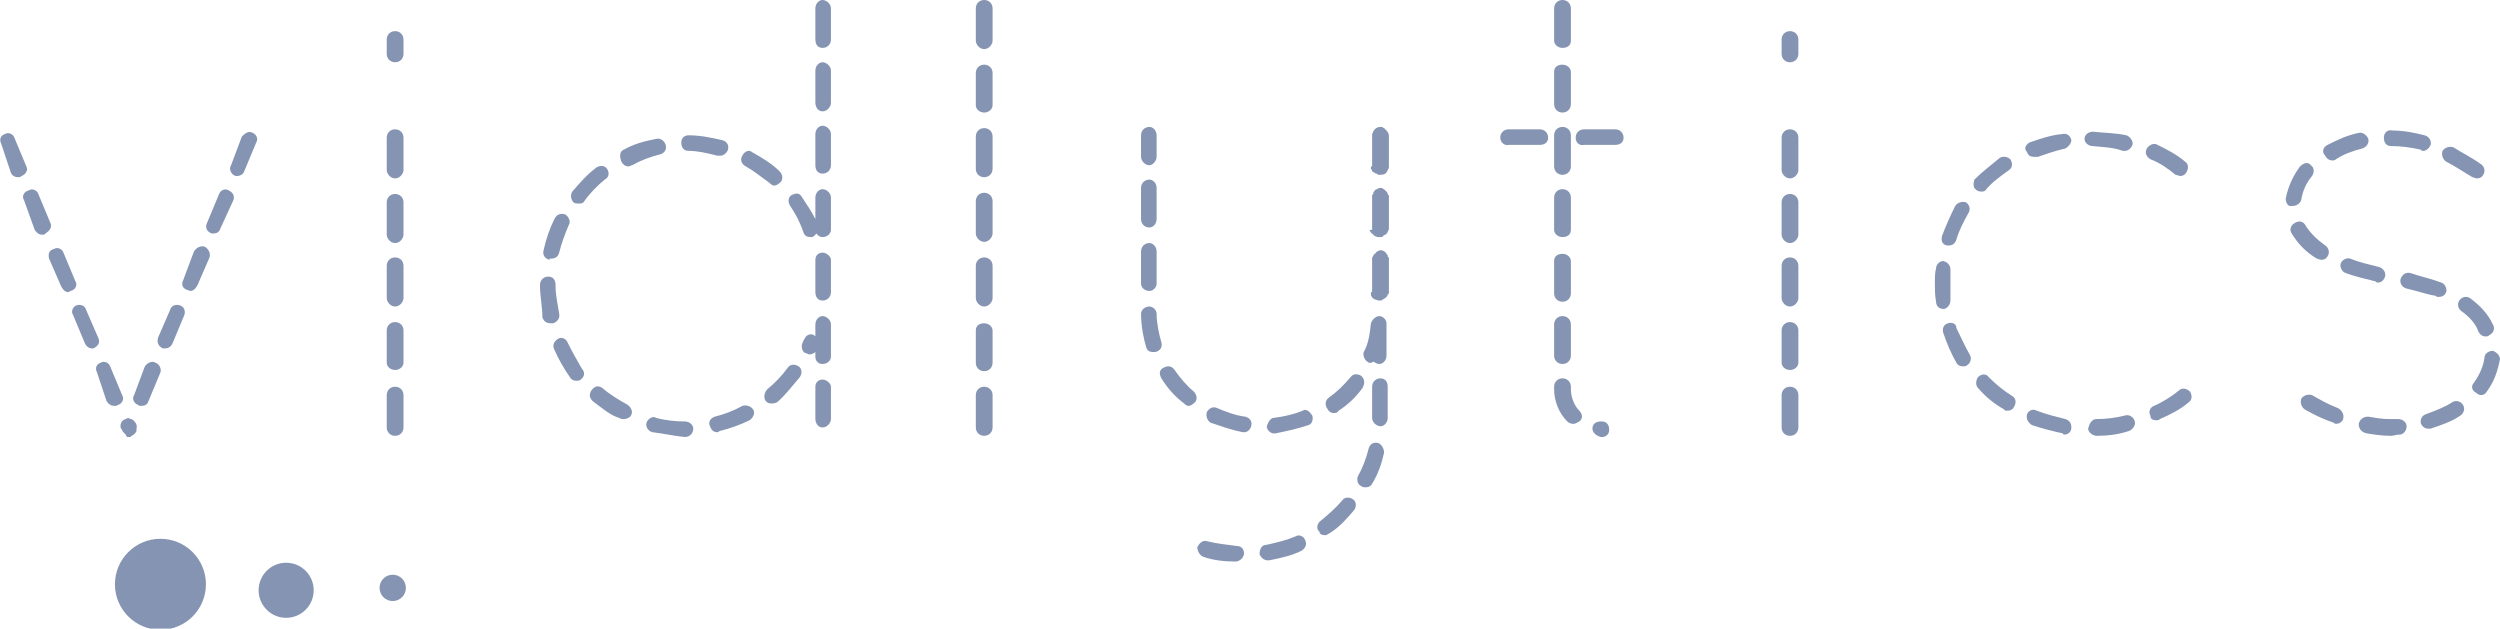 <?xml version="1.0" encoding="utf-8"?>
<!-- Generator: Adobe Illustrator 18.1.1, SVG Export Plug-In . SVG Version: 6.00 Build 0)  -->
<svg version="1.1" id="Layer_1" xmlns="http://www.w3.org/2000/svg" xmlns:xlink="http://www.w3.org/1999/xlink" x="0px" y="0px"
	 viewBox="0 0 208.8 52.5" enable-background="new 0 0 208.8 52.5" xml:space="preserve">
<g>
	<g>
		<path fill="#8494B2" d="M0.1,12c-0.2-0.4,0-0.7,0.3-0.8c0.3-0.2,0.7,0,0.8,0.3l1,2.4c0.2,0.3-0.1,0.7-0.4,0.8
			c-0.1,0.1-0.2,0.1-0.3,0.1c-0.2,0-0.5-0.1-0.6-0.4L0.1,12z M2,16.7c-0.2-0.3,0-0.7,0.4-0.8c0.3-0.2,0.7,0,0.8,0.3l1,2.4
			c0.2,0.4-0.1,0.7-0.4,0.9c-0.1,0.1-0.1,0.1-0.3,0.1c-0.2,0-0.4-0.1-0.6-0.4L2,16.7z M4.1,21.6c-0.1-0.4,0-0.7,0.4-0.8
			c0.3-0.2,0.7,0,0.8,0.3l1,2.4c0.2,0.3,0,0.7-0.4,0.8c-0.1,0-0.1,0.1-0.2,0.1c-0.3,0-0.5-0.3-0.6-0.5L4.1,21.6z M6.1,26.3
			c-0.2-0.3,0-0.7,0.3-0.8c0.3-0.1,0.7,0,0.8,0.4l1,2.3c0.2,0.4,0,0.7-0.4,0.9H7.7c-0.3,0-0.5-0.2-0.6-0.4L6.1,26.3z M8.1,31.1
			c-0.2-0.4,0-0.7,0.3-0.8c0.3-0.2,0.7,0,0.8,0.3l1,2.4c0.2,0.3,0,0.7-0.3,0.8c-0.2,0.1-0.2,0.1-0.3,0.1c-0.3,0-0.5-0.1-0.7-0.4
			L8.1,31.1z M10.5,36.3c-0.1-0.1-0.1-0.1-0.1-0.1c-0.1-0.1-0.2-0.2-0.2-0.3l-0.1-0.1c-0.1-0.3,0-0.7,0.4-0.8c0.1-0.1,0.3-0.1,0.4,0
			H11c0.3,0.2,0.5,0.5,0.4,0.8L11.4,36c-0.1,0.2-0.2,0.3-0.4,0.4c-0.1,0.1-0.1,0.1-0.2,0.1h-0.1h-0.1C10.6,36.4,10.5,36.4,10.5,36.3
			L10.5,36.3z M11.2,33l0.9-2.4c0.2-0.3,0.6-0.5,0.9-0.3c0.3,0.1,0.5,0.5,0.4,0.8l-1,2.4c-0.1,0.3-0.3,0.4-0.6,0.4
			c-0.1,0-0.2,0-0.3-0.1C11.2,33.7,11,33.3,11.2,33z M13.6,29.1c-0.4-0.2-0.5-0.5-0.4-0.9l1-2.3c0.1-0.4,0.5-0.5,0.8-0.4
			c0.4,0.1,0.5,0.5,0.4,0.8l-1,2.4c-0.1,0.2-0.3,0.4-0.6,0.4H13.6z M15.3,23.4l0.9-2.4c0.2-0.3,0.5-0.5,0.9-0.4
			c0.3,0.2,0.5,0.5,0.4,0.9l-1,2.3c-0.1,0.2-0.3,0.5-0.6,0.5c-0.1,0-0.2-0.1-0.3-0.1C15.3,24.1,15.1,23.8,15.3,23.4z M17.3,18.6
			l1-2.4c0.1-0.3,0.5-0.5,0.8-0.3c0.4,0.2,0.5,0.5,0.4,0.8l-1.1,2.4c-0.1,0.3-0.3,0.4-0.6,0.4c-0.1,0-0.2,0-0.3-0.1
			C17.3,19.3,17.1,19,17.3,18.6z M19.3,13.8l0.9-2.4c0.3-0.3,0.6-0.5,0.9-0.3c0.3,0.1,0.5,0.5,0.3,0.8l-1,2.4
			c-0.1,0.3-0.4,0.4-0.6,0.4c-0.1,0-0.2,0-0.3-0.1C19.3,14.5,19.1,14.1,19.3,13.8z"/>
		<path fill="#8494B2" d="M32.3,3.3c0-0.4,0.3-0.7,0.7-0.7s0.7,0.3,0.7,0.7v1.2c0,0.4-0.3,0.7-0.7,0.7s-0.7-0.3-0.7-0.7V3.3z
			 M32.3,11.5c0-0.4,0.3-0.7,0.7-0.7s0.7,0.3,0.7,0.7v2.7c0,0.3-0.3,0.7-0.7,0.7s-0.7-0.4-0.7-0.7V11.5z M32.3,16.9
			c0-0.4,0.3-0.7,0.7-0.7s0.7,0.3,0.7,0.7v2.7c0,0.3-0.3,0.7-0.7,0.7s-0.7-0.4-0.7-0.7V16.9z M32.3,22.2c0-0.4,0.3-0.7,0.7-0.7
			s0.7,0.3,0.7,0.7v2.7c0,0.3-0.3,0.7-0.7,0.7s-0.7-0.4-0.7-0.7V22.2z M32.3,27.6c0-0.4,0.3-0.7,0.7-0.7s0.7,0.3,0.7,0.7v2.7
			c0,0.3-0.3,0.6-0.7,0.6s-0.7-0.3-0.7-0.6V27.6z M32.3,33c0-0.4,0.3-0.7,0.7-0.7s0.7,0.3,0.7,0.7v2.7c0,0.4-0.3,0.7-0.7,0.7
			s-0.7-0.3-0.7-0.7V33z"/>
		<path fill="#8494B2" d="M45.1,23.9v-0.1c0-0.4,0.3-0.7,0.7-0.7s0.6,0.3,0.6,0.7v0.1c0,0.8,0.2,1.6,0.3,2.3
			c0.1,0.4-0.2,0.7-0.5,0.8H46c-0.4,0-0.6-0.2-0.7-0.5C45.3,25.6,45.1,24.7,45.1,23.9z M45.9,21.7c-0.4-0.1-0.6-0.4-0.5-0.8
			c0.2-0.9,0.5-1.8,0.9-2.6c0.2-0.4,0.5-0.5,0.9-0.4c0.3,0.2,0.5,0.6,0.3,0.9c-0.3,0.7-0.6,1.5-0.8,2.3c-0.1,0.4-0.4,0.5-0.7,0.5
			H45.9z M46.3,29.2c-0.2-0.4,0-0.7,0.3-0.9c0.3-0.2,0.7,0,0.8,0.3c0.4,0.8,0.8,1.5,1.2,2.2c0.3,0.3,0.2,0.7-0.1,0.9
			c-0.1,0.1-0.2,0.1-0.4,0.1c-0.2,0-0.4-0.1-0.5-0.3C47.1,30.8,46.6,29.9,46.3,29.2z M47.8,16c0.6-0.7,1.2-1.4,2-2
			c0.3-0.2,0.7-0.2,0.9,0.1c0.2,0.3,0.2,0.7-0.2,0.9c-0.6,0.5-1.2,1.1-1.7,1.8c-0.1,0.2-0.3,0.2-0.5,0.2c-0.1,0-0.3,0-0.4-0.1
			C47.7,16.7,47.6,16.3,47.8,16z M49.5,33.5c-0.3-0.3-0.3-0.6-0.1-0.9c0.3-0.4,0.6-0.4,0.9-0.2c0.7,0.6,1.4,1,2.1,1.4
			c0.3,0.2,0.5,0.6,0.3,0.9c-0.1,0.2-0.4,0.3-0.6,0.3c-0.2,0-0.2,0-0.4-0.1C51,34.7,50.3,34.1,49.5,33.5z M52.1,12.5
			c0.9-0.5,1.7-0.7,2.7-0.9c0.4-0.1,0.7,0.2,0.8,0.5c0.1,0.4-0.1,0.7-0.5,0.8c-0.8,0.2-1.6,0.5-2.3,0.9c-0.1,0-0.2,0.1-0.3,0.1
			c-0.3,0-0.5-0.2-0.6-0.4C51.7,13,51.8,12.6,52.1,12.5z M54.5,36.1c-0.4-0.1-0.6-0.5-0.5-0.8c0.1-0.3,0.5-0.6,0.8-0.4
			c0.7,0.2,1.6,0.3,2.4,0.3c0.4,0,0.7,0.3,0.7,0.6c0,0.4-0.3,0.7-0.7,0.7C56.2,36.4,55.4,36.2,54.5,36.1z M59.9,13
			c-0.8-0.2-1.6-0.4-2.4-0.4c-0.4,0-0.6-0.3-0.6-0.7c0-0.4,0.3-0.6,0.6-0.6c1,0,1.9,0.2,2.8,0.4c0.4,0.1,0.6,0.4,0.5,0.8
			c-0.1,0.3-0.4,0.5-0.6,0.5H59.9z M59.7,34.8c0.8-0.2,1.6-0.5,2.3-0.9c0.3-0.1,0.7,0,0.9,0.3c0.2,0.3,0,0.7-0.3,0.9
			c-0.8,0.4-1.7,0.7-2.5,0.9c-0.1,0.1-0.2,0.1-0.2,0.1c-0.3,0-0.5-0.2-0.6-0.5C59.1,35.2,59.4,34.9,59.7,34.8z M62.3,13.9
			c-0.4-0.2-0.5-0.6-0.3-0.9c0.2-0.4,0.6-0.5,0.8-0.3c0.9,0.5,1.7,1,2.3,1.6c0.3,0.3,0.3,0.7,0.1,0.9c-0.2,0.2-0.4,0.3-0.5,0.3
			c-0.2,0-0.3-0.1-0.4-0.2C63.6,14.8,63,14.3,62.3,13.9z M64.1,32.5c0.6-0.5,1.2-1.1,1.7-1.8c0.2-0.3,0.6-0.3,0.9-0.1
			c0.3,0.2,0.3,0.6,0.1,0.9c-0.6,0.7-1.2,1.5-1.9,2.1c-0.2,0.1-0.4,0.1-0.5,0.1c-0.2,0-0.4-0.1-0.5-0.3
			C63.8,33.2,63.8,32.8,64.1,32.5z M66,17.2c-0.2-0.3-0.2-0.7,0.1-0.9c0.4-0.2,0.7-0.2,0.9,0.2c0.4,0.6,0.8,1.2,1.1,1.8v-1.8
			c0-0.4,0.3-0.7,0.6-0.7s0.7,0.3,0.7,0.7v2.7c0,0.3-0.3,0.6-0.7,0.6c-0.2,0-0.4-0.1-0.5-0.3c-0.1,0.1-0.1,0.1-0.2,0.2
			c-0.1,0.1-0.2,0.1-0.3,0.1c-0.3,0-0.5-0.1-0.6-0.4C66.8,18.5,66.4,17.8,66,17.2z M68.1,29.4c-0.1,0.1-0.3,0.2-0.5,0.2
			c-0.1,0-0.2-0.1-0.3-0.1C67,29.4,66.9,29,67,28.7c0.1-0.2,0.1-0.3,0.2-0.4c0.1-0.3,0.5-0.5,0.8-0.3c0,0,0.1,0.1,0.1,0.1v-1
			c0-0.4,0.3-0.7,0.6-0.7s0.7,0.3,0.7,0.7v2.7c0,0.3-0.3,0.6-0.7,0.6s-0.6-0.3-0.6-0.6V29.4z M68.1,0.7c0-0.4,0.3-0.7,0.6-0.7
			s0.7,0.3,0.7,0.7v2.6c0,0.4-0.3,0.7-0.7,0.7s-0.6-0.3-0.6-0.7V0.7z M68.1,5.9c0-0.4,0.3-0.7,0.6-0.7s0.7,0.3,0.7,0.7v2.7
			c0,0.3-0.3,0.7-0.7,0.7s-0.6-0.4-0.6-0.7V5.9z M68.1,11.2c0-0.4,0.3-0.7,0.6-0.7s0.7,0.3,0.7,0.7v2.6c0,0.4-0.3,0.7-0.7,0.7
			s-0.6-0.3-0.6-0.7V11.2z M68.1,21.7c0-0.4,0.3-0.6,0.6-0.6s0.7,0.3,0.7,0.6v2.7c0,0.4-0.3,0.7-0.7,0.7s-0.6-0.3-0.6-0.7V21.7z
			 M68.1,32.3c0-0.4,0.3-0.6,0.6-0.6s0.7,0.3,0.7,0.6v2.7c0,0.3-0.3,0.7-0.7,0.7s-0.6-0.4-0.6-0.7V32.3z"/>
		<path fill="#8494B2" d="M81.5,0.7c0-0.4,0.3-0.7,0.7-0.7c0.4,0,0.7,0.3,0.7,0.7v2.7c0,0.3-0.3,0.7-0.7,0.7c-0.4,0-0.7-0.4-0.7-0.7
			V0.7z M81.5,6.1c0-0.4,0.3-0.7,0.7-0.7c0.4,0,0.7,0.3,0.7,0.7v2.7c0,0.3-0.3,0.6-0.7,0.6c-0.4,0-0.7-0.3-0.7-0.6V6.1z M81.5,11.4
			c0-0.4,0.3-0.7,0.7-0.7c0.4,0,0.7,0.3,0.7,0.7v2.7c0,0.4-0.3,0.7-0.7,0.7c-0.4,0-0.7-0.3-0.7-0.7V11.4z M81.5,16.8
			c0-0.4,0.3-0.7,0.7-0.7c0.4,0,0.7,0.3,0.7,0.7v2.7c0,0.3-0.3,0.7-0.7,0.7c-0.4,0-0.7-0.4-0.7-0.7V16.8z M81.5,22.2
			c0-0.4,0.3-0.7,0.7-0.7c0.4,0,0.7,0.3,0.7,0.7v2.7c0,0.3-0.3,0.7-0.7,0.7c-0.4,0-0.7-0.4-0.7-0.7V22.2z M81.5,27.6
			c0-0.4,0.3-0.6,0.7-0.6c0.4,0,0.7,0.3,0.7,0.6v2.7c0,0.4-0.3,0.7-0.7,0.7c-0.4,0-0.7-0.3-0.7-0.7V27.6z M81.5,33
			c0-0.4,0.3-0.7,0.7-0.7c0.4,0,0.7,0.3,0.7,0.7v2.7c0,0.4-0.3,0.7-0.7,0.7c-0.4,0-0.7-0.3-0.7-0.7V33z"/>
		<path fill="#8494B2" d="M95.3,11.3c0-0.4,0.3-0.7,0.7-0.7c0.3,0,0.6,0.3,0.6,0.7v1.8c0,0.3-0.3,0.7-0.6,0.7
			c-0.4,0-0.7-0.4-0.7-0.7V11.3z M95.3,15.7c0-0.4,0.3-0.7,0.7-0.7c0.3,0,0.6,0.3,0.6,0.7v2.6c0,0.4-0.3,0.7-0.6,0.7
			c-0.4,0-0.7-0.3-0.7-0.7V15.7z M95.3,21c0-0.4,0.3-0.7,0.7-0.7c0.3,0,0.6,0.3,0.6,0.7v2.7c0,0.3-0.3,0.6-0.6,0.6
			c-0.4,0-0.7-0.3-0.7-0.6V21z M95.3,26.2c0-0.3,0.3-0.6,0.7-0.6c0.3,0,0.6,0.3,0.6,0.6c0,0.8,0.2,1.7,0.4,2.4
			c0.1,0.4-0.1,0.7-0.5,0.8h-0.2c-0.3,0-0.5-0.1-0.6-0.5C95.5,28.2,95.3,27.2,95.3,26.2z M97,31.6c-0.2-0.4-0.2-0.7,0.2-0.9
			c0.4-0.2,0.7-0.1,0.9,0.2c0.5,0.7,1,1.3,1.6,1.8c0.3,0.3,0.3,0.7,0.1,0.9c-0.2,0.2-0.4,0.3-0.5,0.3c-0.2,0-0.3-0.1-0.4-0.2
			C98.1,33.1,97.5,32.4,97,31.6z M100.5,46.5c-0.3-0.1-0.5-0.5-0.5-0.8c0.2-0.4,0.5-0.6,0.8-0.5c0.8,0.2,1.7,0.3,2.5,0.4
			c0.4,0,0.6,0.3,0.6,0.6c0,0.4-0.4,0.7-0.7,0.7C102.3,46.9,101.3,46.8,100.5,46.5z M103.8,36.1c-1-0.2-1.8-0.5-2.7-0.8
			c-0.3-0.2-0.4-0.6-0.3-0.9c0.2-0.3,0.5-0.5,0.9-0.3c0.7,0.3,1.5,0.6,2.3,0.7c0.4,0.1,0.6,0.4,0.5,0.8c-0.1,0.3-0.3,0.5-0.6,0.5
			H103.8z M105.8,45.5c0.9-0.2,1.7-0.4,2.4-0.7c0.3-0.2,0.7,0,0.8,0.3c0.2,0.4,0,0.7-0.3,0.9c-0.8,0.4-1.7,0.6-2.7,0.8h-0.1
			c-0.4,0-0.6-0.3-0.7-0.5C105.2,45.8,105.4,45.5,105.8,45.5z M106.4,34.9c0.8-0.1,1.7-0.3,2.4-0.6c0.3-0.2,0.6,0.1,0.8,0.4
			c0.1,0.3,0,0.7-0.3,0.8c-0.9,0.3-1.8,0.5-2.8,0.7h-0.1c-0.3,0-0.6-0.3-0.6-0.6C105.9,35.3,106.1,34.9,106.4,34.9z M110.3,43.5
			c0.6-0.5,1.2-1,1.8-1.7c0.2-0.3,0.6-0.3,0.9-0.1c0.3,0.2,0.3,0.6,0.1,0.9c-0.6,0.7-1.2,1.4-2,1.9c-0.2,0.1-0.3,0.2-0.4,0.2
			c-0.3,0-0.5-0.1-0.5-0.3C109.9,44.2,110,43.7,110.3,43.5z M111,33.2c0.7-0.5,1.2-1,1.8-1.7c0.2-0.3,0.6-0.3,0.9-0.1
			c0.3,0.3,0.3,0.6,0.1,1c-0.5,0.7-1.2,1.4-2,1.9c-0.1,0.2-0.3,0.2-0.4,0.2c-0.2,0-0.4-0.1-0.5-0.3C110.6,33.8,110.7,33.4,111,33.2z
			 M113.4,39.8c0.4-0.7,0.7-1.5,0.9-2.3c0.1-0.4,0.4-0.6,0.8-0.5c0.3,0.1,0.5,0.5,0.5,0.8c-0.2,0.9-0.5,1.8-1,2.6
			c-0.1,0.2-0.3,0.3-0.5,0.3c-0.2,0-0.3,0-0.4-0.1C113.4,40.5,113.3,40.1,113.4,39.8z M113.9,29.4c0.4-0.7,0.5-1.5,0.6-2.4
			c0.1-0.3,0.4-0.6,0.7-0.6s0.6,0.3,0.6,0.6v2.7c0,0.4-0.3,0.7-0.6,0.7c-0.2,0-0.3-0.1-0.5-0.2c-0.1,0.1-0.2,0.1-0.2,0.1
			c-0.2,0-0.2,0-0.3-0.1C114,30.1,113.8,29.7,113.9,29.4z M114.6,13.9v-2.6v-0.1c0.1-0.3,0.3-0.6,0.7-0.6h0.1c0.1,0,0.1,0.1,0.2,0.1
			c0.1,0.1,0.2,0.2,0.2,0.2c0.1,0.1,0.2,0.3,0.2,0.4v2.6c0,0.1,0,0.2-0.1,0.3c-0.1,0.3-0.3,0.4-0.6,0.4h-0.2
			c-0.1-0.1-0.1-0.1-0.2-0.1c-0.1-0.1-0.2-0.1-0.3-0.2c0-0.1-0.1-0.2-0.1-0.2V13.9z M114.6,19.2v-2.7v-0.1v-0.1
			c0.1-0.1,0.1-0.1,0.1-0.2c0.1-0.2,0.2-0.3,0.3-0.3c0.1,0,0.1-0.1,0.2-0.1h0.1h0.1c0.2,0.1,0.3,0.2,0.4,0.3
			c0.1,0.1,0.1,0.2,0.1,0.2c0,0.1,0.1,0.1,0.1,0.1v0.1v2.7c0,0.1-0.1,0.2-0.1,0.3l-0.1,0.1c0,0.1-0.1,0.1-0.1,0.1
			c-0.1,0-0.1,0.1-0.2,0.1c0,0,0,0.1-0.1,0.1h-0.2h-0.1c-0.1,0-0.3-0.1-0.3-0.1l-0.2-0.2c-0.1,0-0.1-0.1-0.1-0.1
			c-0.1-0.1-0.1-0.1-0.1-0.2V19.2z M114.6,24.4v-2.7v-0.1v-0.1c0.1-0.1,0.1-0.2,0.2-0.3c0.1,0,0.1-0.1,0.1-0.1
			c0.1-0.1,0.3-0.2,0.4-0.2c0.2,0,0.4,0.1,0.5,0.3c0.1,0.1,0.1,0.1,0.1,0.2c0,0.1,0.1,0.1,0.1,0.1v0.1v2.7v0.2c0,0-0.1,0.1-0.1,0.1
			c0,0.1-0.1,0.2-0.2,0.3c-0.1,0-0.1,0.1-0.2,0.1c-0.1,0.1-0.1,0.1-0.2,0.1h-0.1c-0.2,0-0.3-0.1-0.4-0.1c-0.2-0.1-0.3-0.3-0.3-0.4
			V24.4z M114.6,34.9v-2.6c0-0.4,0.3-0.7,0.7-0.7s0.6,0.3,0.6,0.7v2.6c0,0.4-0.3,0.7-0.6,0.7S114.6,35.3,114.6,34.9z"/>
		<path fill="#8494B2" d="M125.3,11.5c0-0.4,0.3-0.7,0.7-0.7h2.6c0.4,0,0.7,0.3,0.7,0.7c0,0.4-0.3,0.6-0.7,0.6H126
			C125.7,12.2,125.3,11.9,125.3,11.5z M129.8,0.7c0-0.4,0.3-0.7,0.7-0.7c0.4,0,0.7,0.3,0.7,0.7v2.7c0,0.4-0.3,0.6-0.7,0.6
			c-0.4,0-0.7-0.3-0.7-0.6V0.7z M129.8,6c0-0.4,0.3-0.6,0.7-0.6c0.4,0,0.7,0.3,0.7,0.6v2.7c0,0.4-0.3,0.7-0.7,0.7
			c-0.4,0-0.7-0.3-0.7-0.7V6z M129.8,11.3c0-0.4,0.3-0.7,0.7-0.7c0.4,0,0.7,0.3,0.7,0.7v2.6c0,0.4-0.3,0.7-0.7,0.7
			c-0.4,0-0.7-0.3-0.7-0.7V11.3z M129.8,16.5c0-0.4,0.3-0.7,0.7-0.7c0.4,0,0.7,0.3,0.7,0.7v2.7c0,0.4-0.3,0.6-0.7,0.6
			c-0.4,0-0.7-0.3-0.7-0.6V16.5z M129.8,21.8c0-0.4,0.3-0.6,0.7-0.6c0.4,0,0.7,0.3,0.7,0.6v2.7c0,0.4-0.3,0.7-0.7,0.7
			c-0.4,0-0.7-0.3-0.7-0.7V21.8z M129.8,27.1c0-0.4,0.3-0.7,0.7-0.7c0.4,0,0.7,0.3,0.7,0.7v2.6c0,0.4-0.3,0.7-0.7,0.7
			c-0.4,0-0.7-0.3-0.7-0.7V27.1z M129.8,32.5v-0.2c0-0.4,0.3-0.7,0.7-0.7c0.4,0,0.7,0.3,0.7,0.7v0.2c0,0.7,0.3,1.4,0.7,1.8
			c0.3,0.3,0.3,0.7,0,0.9c-0.2,0.1-0.3,0.2-0.5,0.2c-0.2,0-0.4-0.1-0.5-0.2C130.2,34.5,129.8,33.5,129.8,32.5z M131.6,11.5
			c0-0.4,0.3-0.7,0.7-0.7h2.6c0.4,0,0.7,0.3,0.7,0.7c0,0.4-0.3,0.6-0.7,0.6h-2.6C131.9,12.2,131.6,11.9,131.6,11.5z M133,35.8
			c0-0.4,0.3-0.6,0.7-0.6c0.1,0,0.1,0,0.1,0c0.4,0,0.6,0.3,0.6,0.7c0,0.4-0.3,0.6-0.6,0.6c-0.1,0-0.1,0-0.1,0
			C133.3,36.4,133,36.1,133,35.8z"/>
		<path fill="#8494B2" d="M148.8,3.3c0-0.4,0.3-0.7,0.7-0.7c0.4,0,0.7,0.3,0.7,0.7v1.2c0,0.4-0.3,0.7-0.7,0.7
			c-0.4,0-0.7-0.3-0.7-0.7V3.3z M148.8,11.5c0-0.4,0.3-0.7,0.7-0.7c0.4,0,0.7,0.3,0.7,0.7v2.7c0,0.3-0.3,0.7-0.7,0.7
			c-0.4,0-0.7-0.4-0.7-0.7V11.5z M148.8,16.9c0-0.4,0.3-0.7,0.7-0.7c0.4,0,0.7,0.3,0.7,0.7v2.7c0,0.3-0.3,0.7-0.7,0.7
			c-0.4,0-0.7-0.4-0.7-0.7V16.9z M148.8,22.2c0-0.4,0.3-0.7,0.7-0.7c0.4,0,0.7,0.3,0.7,0.7v2.7c0,0.3-0.3,0.7-0.7,0.7
			c-0.4,0-0.7-0.4-0.7-0.7V22.2z M148.8,27.6c0-0.4,0.3-0.7,0.7-0.7c0.4,0,0.7,0.3,0.7,0.7v2.7c0,0.3-0.3,0.6-0.7,0.6
			c-0.4,0-0.7-0.3-0.7-0.6V27.6z M148.8,33c0-0.4,0.3-0.7,0.7-0.7c0.4,0,0.7,0.3,0.7,0.7v2.7c0,0.4-0.3,0.7-0.7,0.7
			c-0.4,0-0.7-0.3-0.7-0.7V33z"/>
		<path fill="#8494B2" d="M161.6,23.6c0-0.4,0-0.8,0.1-1.2c0-0.3,0.3-0.6,0.6-0.6c0.4,0.1,0.6,0.4,0.6,0.7c0,0.4,0,0.7,0,1.1
			c0,0.5,0,1,0,1.5c0,0.3-0.2,0.6-0.5,0.7h-0.1c-0.4,0-0.6-0.3-0.6-0.6C161.6,24.7,161.6,24.1,161.6,23.6z M162.2,19.7
			c0.3-0.8,0.7-1.7,1.1-2.5c0.2-0.3,0.6-0.4,0.9-0.3c0.3,0.2,0.4,0.6,0.2,0.9c-0.4,0.7-0.8,1.5-1,2.2c-0.1,0.3-0.3,0.5-0.6,0.5
			c-0.1,0-0.1,0-0.2,0C162.2,20.4,162.1,20.1,162.2,19.7z M162.3,27.8c-0.1-0.3,0-0.7,0.4-0.8c0.3-0.1,0.7,0,0.7,0.4
			c0.4,0.8,0.7,1.5,1.1,2.2c0.2,0.3,0.1,0.7-0.2,0.9c-0.1,0.1-0.3,0.1-0.3,0.1c-0.3,0-0.5-0.1-0.6-0.3
			C163,29.6,162.6,28.7,162.3,27.8z M164.9,15c0.7-0.7,1.4-1.2,2.1-1.8c0.3-0.2,0.7-0.1,0.9,0.1c0.2,0.3,0.2,0.7-0.1,0.9
			c-0.7,0.5-1.4,1-1.9,1.6c-0.1,0.2-0.3,0.2-0.4,0.2c-0.3,0-0.4-0.1-0.5-0.2C164.8,15.7,164.8,15.3,164.9,15z M165.2,32.4
			c-0.2-0.2-0.2-0.6,0-0.9c0.3-0.3,0.7-0.3,0.9,0c0.6,0.6,1.2,1.1,2,1.6c0.3,0.2,0.3,0.6,0.1,0.9c-0.1,0.2-0.3,0.3-0.5,0.3
			c-0.2,0-0.3,0-0.3-0.1C166.5,33.7,165.8,33.1,165.2,32.4z M169.5,11.9c0.9-0.3,1.7-0.6,2.7-0.7c0.4-0.1,0.7,0.1,0.8,0.5
			c0,0.3-0.3,0.6-0.5,0.7c-0.9,0.2-1.7,0.5-2.3,0.7c-0.1,0-0.3,0-0.3,0c-0.3,0-0.5-0.1-0.6-0.4C169,12.4,169.2,12.1,169.5,11.9z
			 M169.7,35.5c-0.3-0.2-0.5-0.5-0.4-0.9c0.1-0.3,0.5-0.5,0.8-0.3c0.8,0.3,1.6,0.5,2.4,0.7c0.3,0.1,0.5,0.3,0.5,0.7
			c0,0.4-0.3,0.6-0.6,0.6c-0.1,0-0.1-0.1-0.1-0.1C171.4,36,170.6,35.8,169.7,35.5z M174.8,12.2c-0.4,0-0.7-0.3-0.7-0.6
			c0-0.4,0.4-0.6,0.7-0.6c0.9,0.1,1.9,0.1,2.8,0.3c0.3,0.1,0.6,0.5,0.5,0.8c-0.1,0.3-0.4,0.5-0.6,0.5c-0.1,0-0.1,0-0.2,0
			C176.5,12.3,175.7,12.3,174.8,12.2z M175.1,35c0.8,0,1.6-0.1,2.4-0.3c0.3-0.1,0.7,0.1,0.8,0.5c0.1,0.3-0.2,0.7-0.5,0.8
			c-0.9,0.3-1.8,0.4-2.7,0.4c-0.3,0-0.7-0.3-0.7-0.6C174.5,35.4,174.7,35,175.1,35z M179.6,13.3c-0.3-0.2-0.5-0.5-0.3-0.9
			c0.2-0.3,0.6-0.5,0.9-0.3c0.8,0.4,1.6,0.8,2.3,1.4c0.3,0.2,0.3,0.6,0.1,0.9c-0.1,0.2-0.3,0.3-0.5,0.3c-0.1,0-0.3-0.1-0.4-0.1
			C181.1,14.1,180.4,13.6,179.6,13.3z M179.9,33.9c0.7-0.3,1.5-0.8,2.1-1.3c0.2-0.2,0.6-0.2,0.9,0.1c0.2,0.3,0.2,0.7-0.1,0.9
			c-0.7,0.6-1.5,1-2.4,1.4c-0.1,0.1-0.2,0.1-0.3,0.1c-0.3,0-0.5-0.1-0.5-0.4C179.4,34.4,179.6,34,179.9,33.9z"/>
		<path fill="#8494B2" d="M190.9,16.6c0.2-1,0.6-1.9,1.2-2.7c0.3-0.3,0.7-0.4,0.9-0.1c0.3,0.2,0.3,0.6,0.1,0.9
			c-0.5,0.6-0.8,1.3-0.9,2c-0.1,0.3-0.4,0.5-0.7,0.5h-0.1C191.1,17.3,190.9,16.9,190.9,16.6z M191.4,19.5c-0.2-0.3-0.1-0.7,0.3-0.9
			c0.4-0.2,0.7-0.1,0.9,0.3c0.4,0.6,0.9,1.1,1.6,1.6c0.3,0.2,0.4,0.6,0.2,0.9c-0.1,0.2-0.3,0.3-0.5,0.3c-0.2,0-0.3-0.1-0.4-0.1
			C192.5,21,191.9,20.3,191.4,19.5z M192.5,34.2c-0.3-0.2-0.4-0.6-0.3-0.9c0.2-0.3,0.6-0.4,0.9-0.3c0.7,0.4,1.4,0.8,2.2,1.1
			c0.3,0.2,0.5,0.5,0.4,0.9c-0.1,0.3-0.4,0.4-0.6,0.4c-0.1,0-0.2-0.1-0.2-0.1C194,35,193.2,34.6,192.5,34.2z M194.4,12.1
			c0.8-0.4,1.6-0.8,2.6-1c0.3-0.1,0.7,0.2,0.8,0.5c0.1,0.4-0.2,0.7-0.5,0.8c-0.8,0.2-1.6,0.5-2.2,0.9c-0.1,0.1-0.2,0.1-0.3,0.1
			c-0.3,0-0.5-0.2-0.6-0.4C193.9,12.7,194,12.3,194.4,12.1z M195.9,22.8c-0.3-0.1-0.5-0.5-0.4-0.8c0.1-0.3,0.5-0.5,0.8-0.4
			c0.7,0.3,1.6,0.5,2.4,0.7c0.3,0.1,0.6,0.4,0.5,0.8c-0.1,0.3-0.3,0.5-0.6,0.5c-0.1,0-0.1,0-0.2-0.1
			C197.6,23.3,196.7,23.1,195.9,22.8z M197,35.4c0.1-0.4,0.4-0.6,0.8-0.6c0.6,0.1,1.1,0.2,1.8,0.2c0.2,0,0.4,0,0.7,0
			c0.4,0,0.7,0.3,0.7,0.6c0,0.4-0.3,0.7-0.6,0.7c-0.3,0-0.5,0.1-0.7,0.1c-0.7,0-1.4-0.1-2-0.2C197.2,36.1,197,35.8,197,35.4z
			 M199.7,12.2c-0.4,0-0.6-0.3-0.6-0.7c0-0.4,0.3-0.7,0.7-0.6c1,0,1.9,0.2,2.7,0.4c0.4,0.1,0.6,0.5,0.5,0.8
			c-0.1,0.3-0.4,0.5-0.6,0.5c-0.1,0-0.2,0-0.2-0.1C201.3,12.3,200.5,12.2,199.7,12.2z M201,24.1c-0.4-0.1-0.6-0.5-0.5-0.8
			c0.1-0.3,0.4-0.6,0.8-0.5c0.9,0.3,1.8,0.5,2.6,0.8c0.3,0.1,0.5,0.5,0.4,0.8c-0.1,0.3-0.4,0.4-0.6,0.4c-0.1,0-0.2,0-0.3-0.1
			C202.7,24.6,201.9,24.3,201,24.1z M202.6,34.6c0.8-0.3,1.6-0.6,2.2-1c0.3-0.2,0.7-0.1,0.9,0.2s0.1,0.7-0.2,0.9
			c-0.7,0.5-1.6,0.8-2.5,1.1c-0.1,0-0.2,0-0.2,0c-0.3,0-0.5-0.2-0.6-0.4C202.1,35,202.3,34.7,202.6,34.6z M204.3,13.5
			c-0.3-0.2-0.4-0.6-0.3-0.9c0.2-0.3,0.6-0.4,0.9-0.3c0.8,0.5,1.6,0.9,2.3,1.4c0.3,0.2,0.4,0.6,0.2,0.9c-0.1,0.2-0.3,0.3-0.5,0.3
			c-0.2,0-0.3-0.1-0.4-0.1C205.8,14.4,205.1,13.9,204.3,13.5z M205.6,26c-0.3-0.2-0.4-0.6-0.2-0.9c0.2-0.3,0.6-0.4,0.9-0.2
			c0.8,0.6,1.5,1.3,1.9,2.2c0.2,0.3,0.1,0.7-0.3,0.9c-0.1,0.1-0.2,0.1-0.3,0.1c-0.3,0-0.5-0.2-0.6-0.4
			C206.8,27.1,206.3,26.5,205.6,26z M206.6,32c0.5-0.7,0.8-1.4,0.9-2.1c0-0.4,0.4-0.6,0.7-0.6c0.3,0.1,0.6,0.4,0.6,0.7
			c-0.2,1-0.5,1.9-1.1,2.7c-0.1,0.2-0.3,0.3-0.5,0.3c-0.1,0-0.3-0.1-0.4-0.2C206.4,32.6,206.4,32.2,206.6,32z"/>
	</g>
	<circle fill="#8494B2" cx="13.4" cy="48.8" r="3.8"/>
	<circle fill="#8494B2" cx="32.8" cy="49.1" r="1.1"/>
	<circle fill="#8494B2" cx="23.9" cy="49.3" r="2.3"/>
</g>
</svg>
